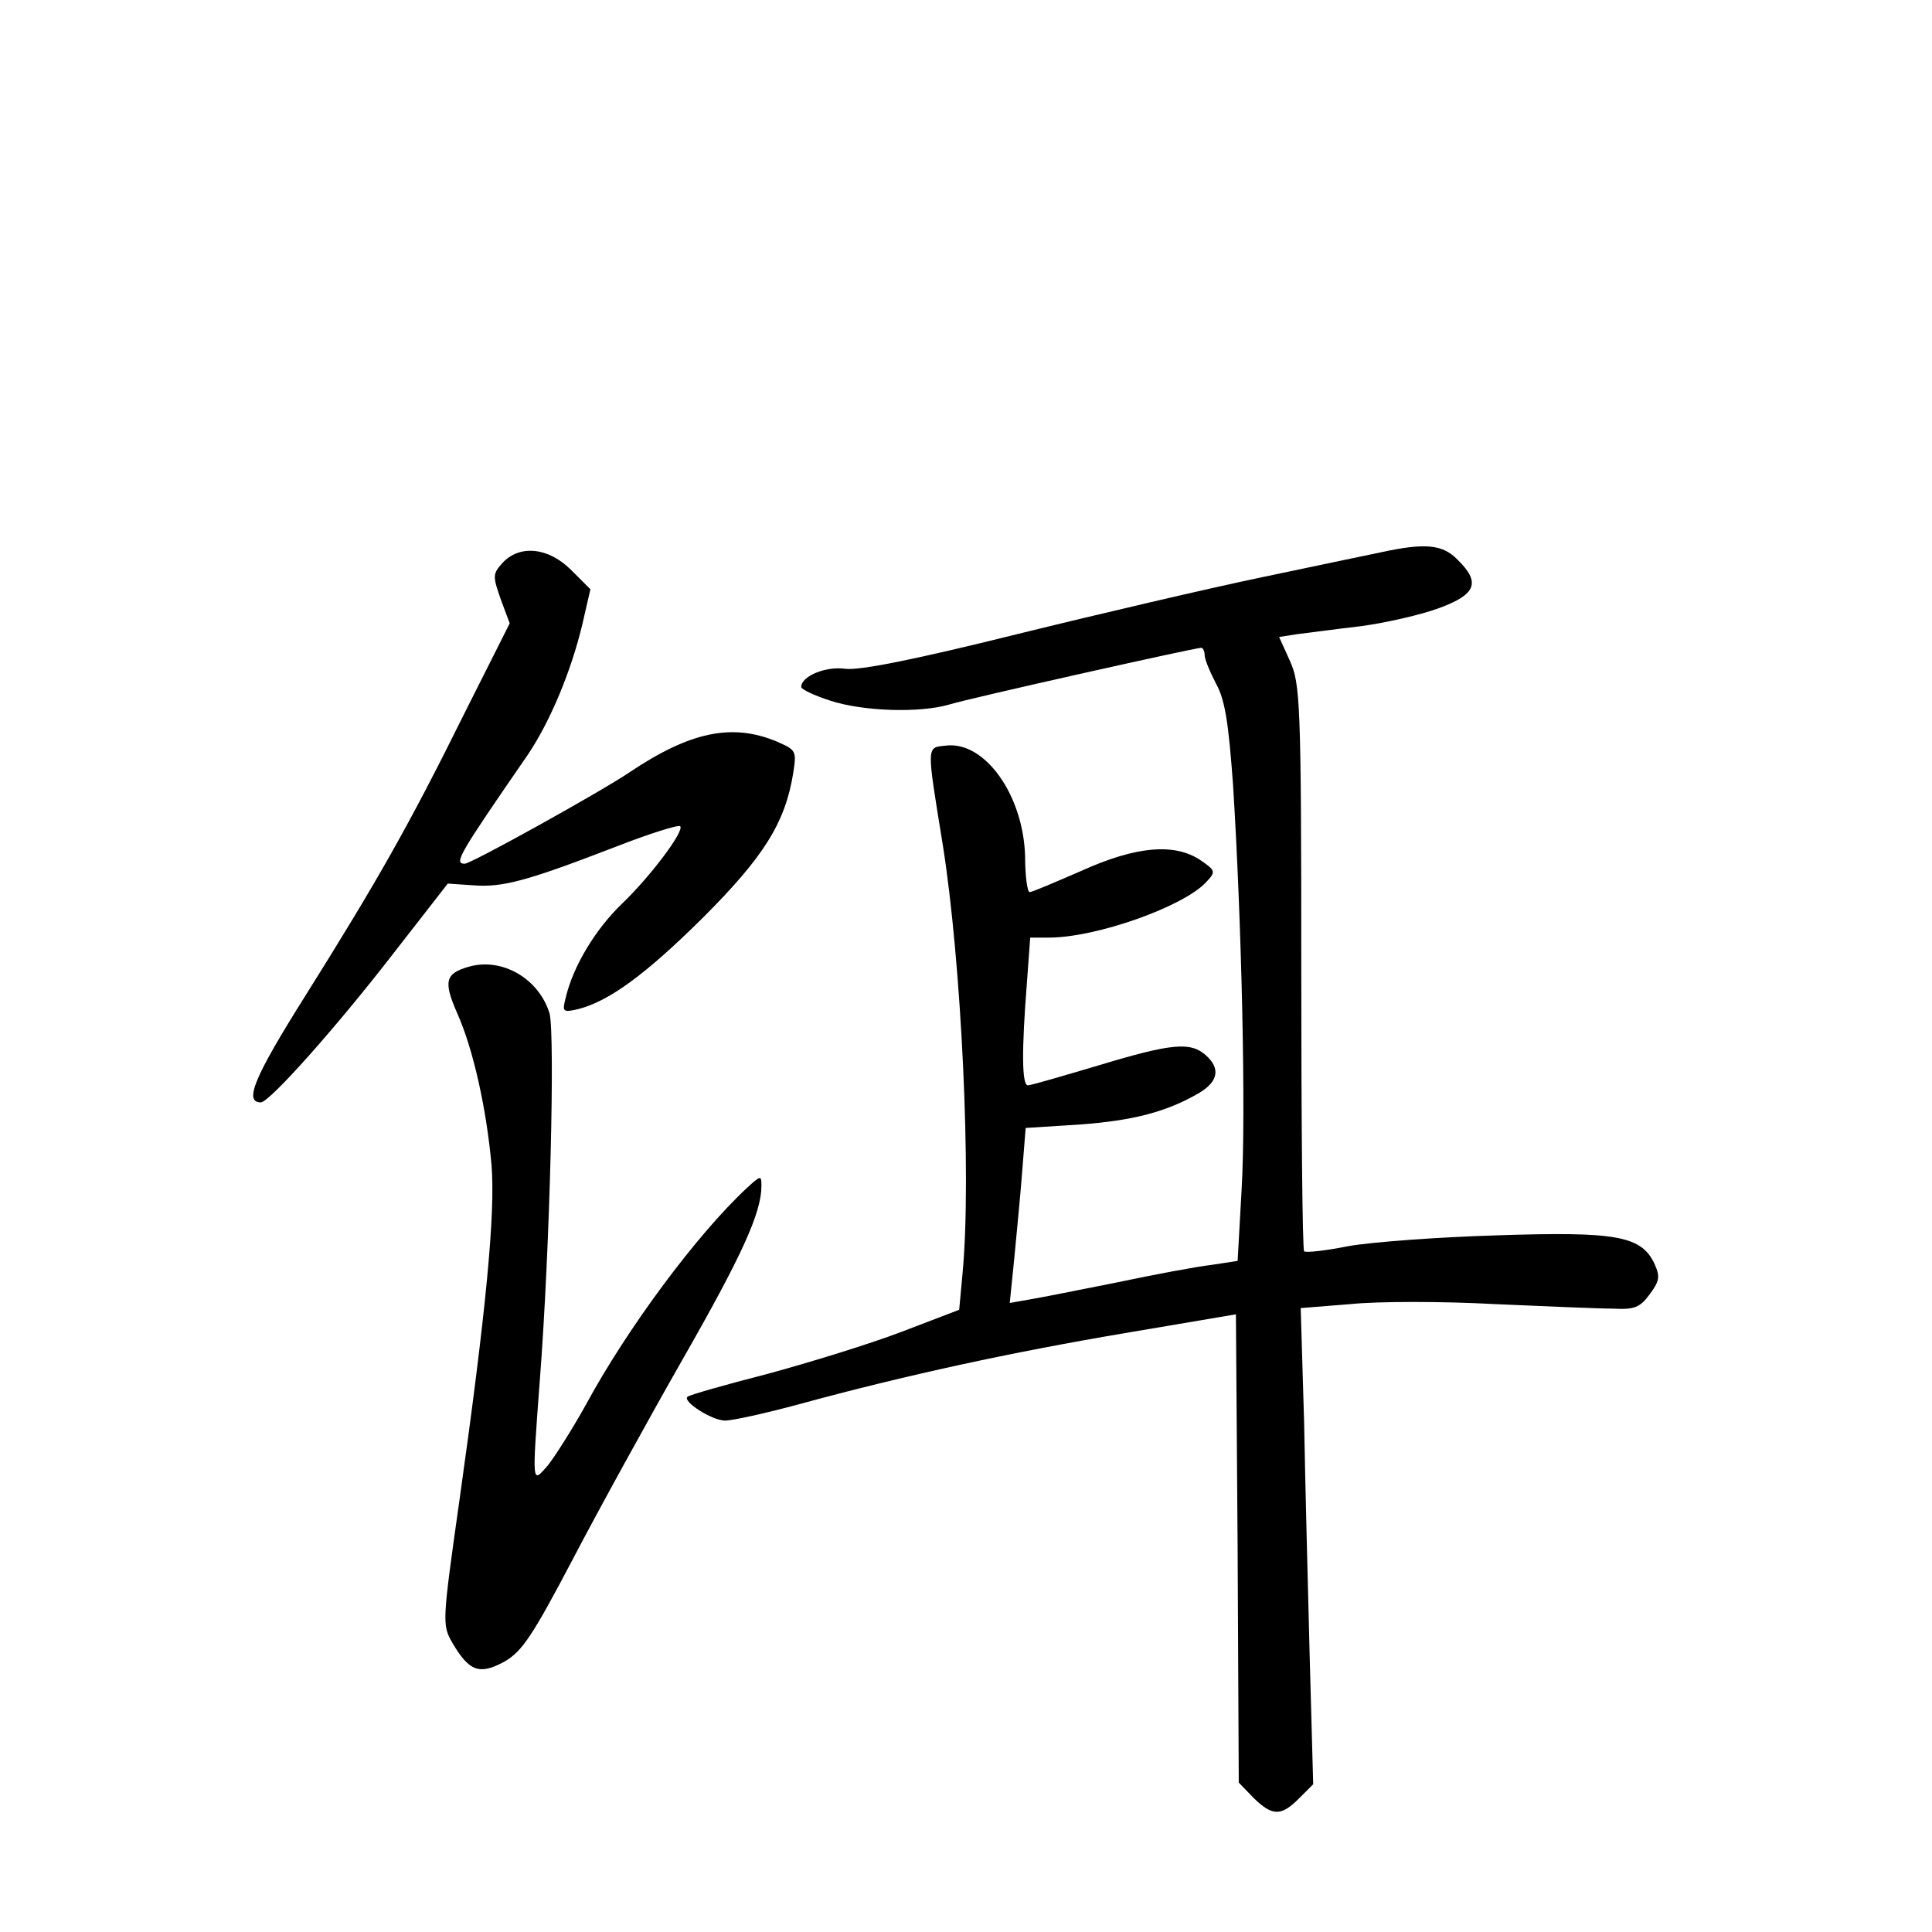 <?xml version="1.0" standalone="no"?>
<!DOCTYPE svg PUBLIC "-//W3C//DTD SVG 20010904//EN"
 "http://www.w3.org/TR/2001/REC-SVG-20010904/DTD/svg10.dtd">
<svg version="1.0" xmlns="http://www.w3.org/2000/svg"
 width="340pt" height="340pt" viewBox="0 0 340 340"
 preserveAspectRatio="xMidYMid meet">
<g transform="translate(0,340) scale(0.1,-0.1)"
fill="#000000" stroke="none">
<path d="M2430 2428 c-25 -5 -119 -25 -210 -44 -91 -19 -284 -64 -430 -100
-181 -45 -277 -64 -302 -61 -35 5 -78 -13 -78 -32 0 -4 23 -15 51 -24 58 -19
157 -22 209 -7 35 11 433 100 444 100 3 0 6 -6 6 -13 0 -7 9 -29 20 -50 16
-29 22 -69 30 -179 15 -239 23 -579 15 -712 l-7 -125 -46 -7 c-26 -3 -101 -17
-167 -31 -66 -13 -135 -27 -154 -30 l-34 -6 8 79 c4 43 11 113 14 154 l6 75
95 6 c94 7 153 22 211 56 33 20 37 43 11 66 -27 24 -60 21 -189 -18 -64 -19
-119 -35 -124 -35 -11 0 -11 63 -2 178 l6 82 33 0 c84 0 238 55 277 98 17 18
16 20 -10 38 -46 31 -114 25 -211 -19 -46 -20 -86 -37 -90 -37 -4 0 -8 28 -8
63 -3 107 -70 202 -138 195 -36 -4 -36 5 -7 -174 33 -207 51 -584 35 -754 l-6
-65 -102 -39 c-55 -21 -162 -54 -236 -74 -74 -19 -137 -37 -140 -40 -10 -8 43
-42 66 -42 13 0 72 13 131 29 187 51 372 91 573 125 l195 33 3 -412 2 -412 26
-27 c33 -32 48 -33 80 -1 l25 25 -6 218 c-3 119 -8 308 -10 419 l-6 201 88 7
c48 5 162 5 253 0 91 -4 185 -8 209 -8 37 -2 47 2 64 25 17 23 19 31 9 53 -23
50 -66 58 -277 51 -104 -3 -223 -12 -262 -19 -40 -8 -75 -12 -78 -9 -3 3 -5
228 -5 501 0 467 -2 498 -20 538 l-19 42 32 5 c18 2 68 9 112 14 44 6 106 20
138 32 65 24 73 45 32 85 -26 27 -57 30 -135 13z"/>
<path d="M884 2409 c-17 -19 -17 -23 -3 -63 l16 -43 -80 -159 c-98 -198 -154
-296 -280 -497 -90 -143 -108 -187 -78 -187 15 0 132 131 234 263 l95 122 45
-3 c51 -4 93 7 251 68 59 23 110 39 113 36 8 -8 -52 -88 -102 -136 -47 -45
-86 -110 -99 -164 -7 -27 -6 -28 21 -22 55 14 119 61 220 161 107 107 145 167
159 255 6 39 5 40 -29 55 -79 33 -153 17 -259 -54 -50 -34 -279 -161 -290
-161 -20 0 -11 15 111 192 39 58 76 146 96 230 l14 61 -34 34 c-40 40 -91 45
-121 12z"/>
<path d="M826 1699 c-43 -12 -46 -26 -21 -83 28 -63 51 -167 60 -266 7 -86
-10 -260 -56 -587 -31 -219 -31 -222 -13 -254 30 -51 48 -57 92 -33 31 18 49
45 120 180 46 88 133 246 194 353 104 182 138 257 138 304 0 19 -1 19 -26 -4
-87 -81 -210 -246 -284 -383 -24 -43 -54 -90 -66 -105 -28 -32 -28 -38 -14
150 18 232 27 611 17 646 -19 61 -83 98 -141 82z"/>
</g>
</svg>
